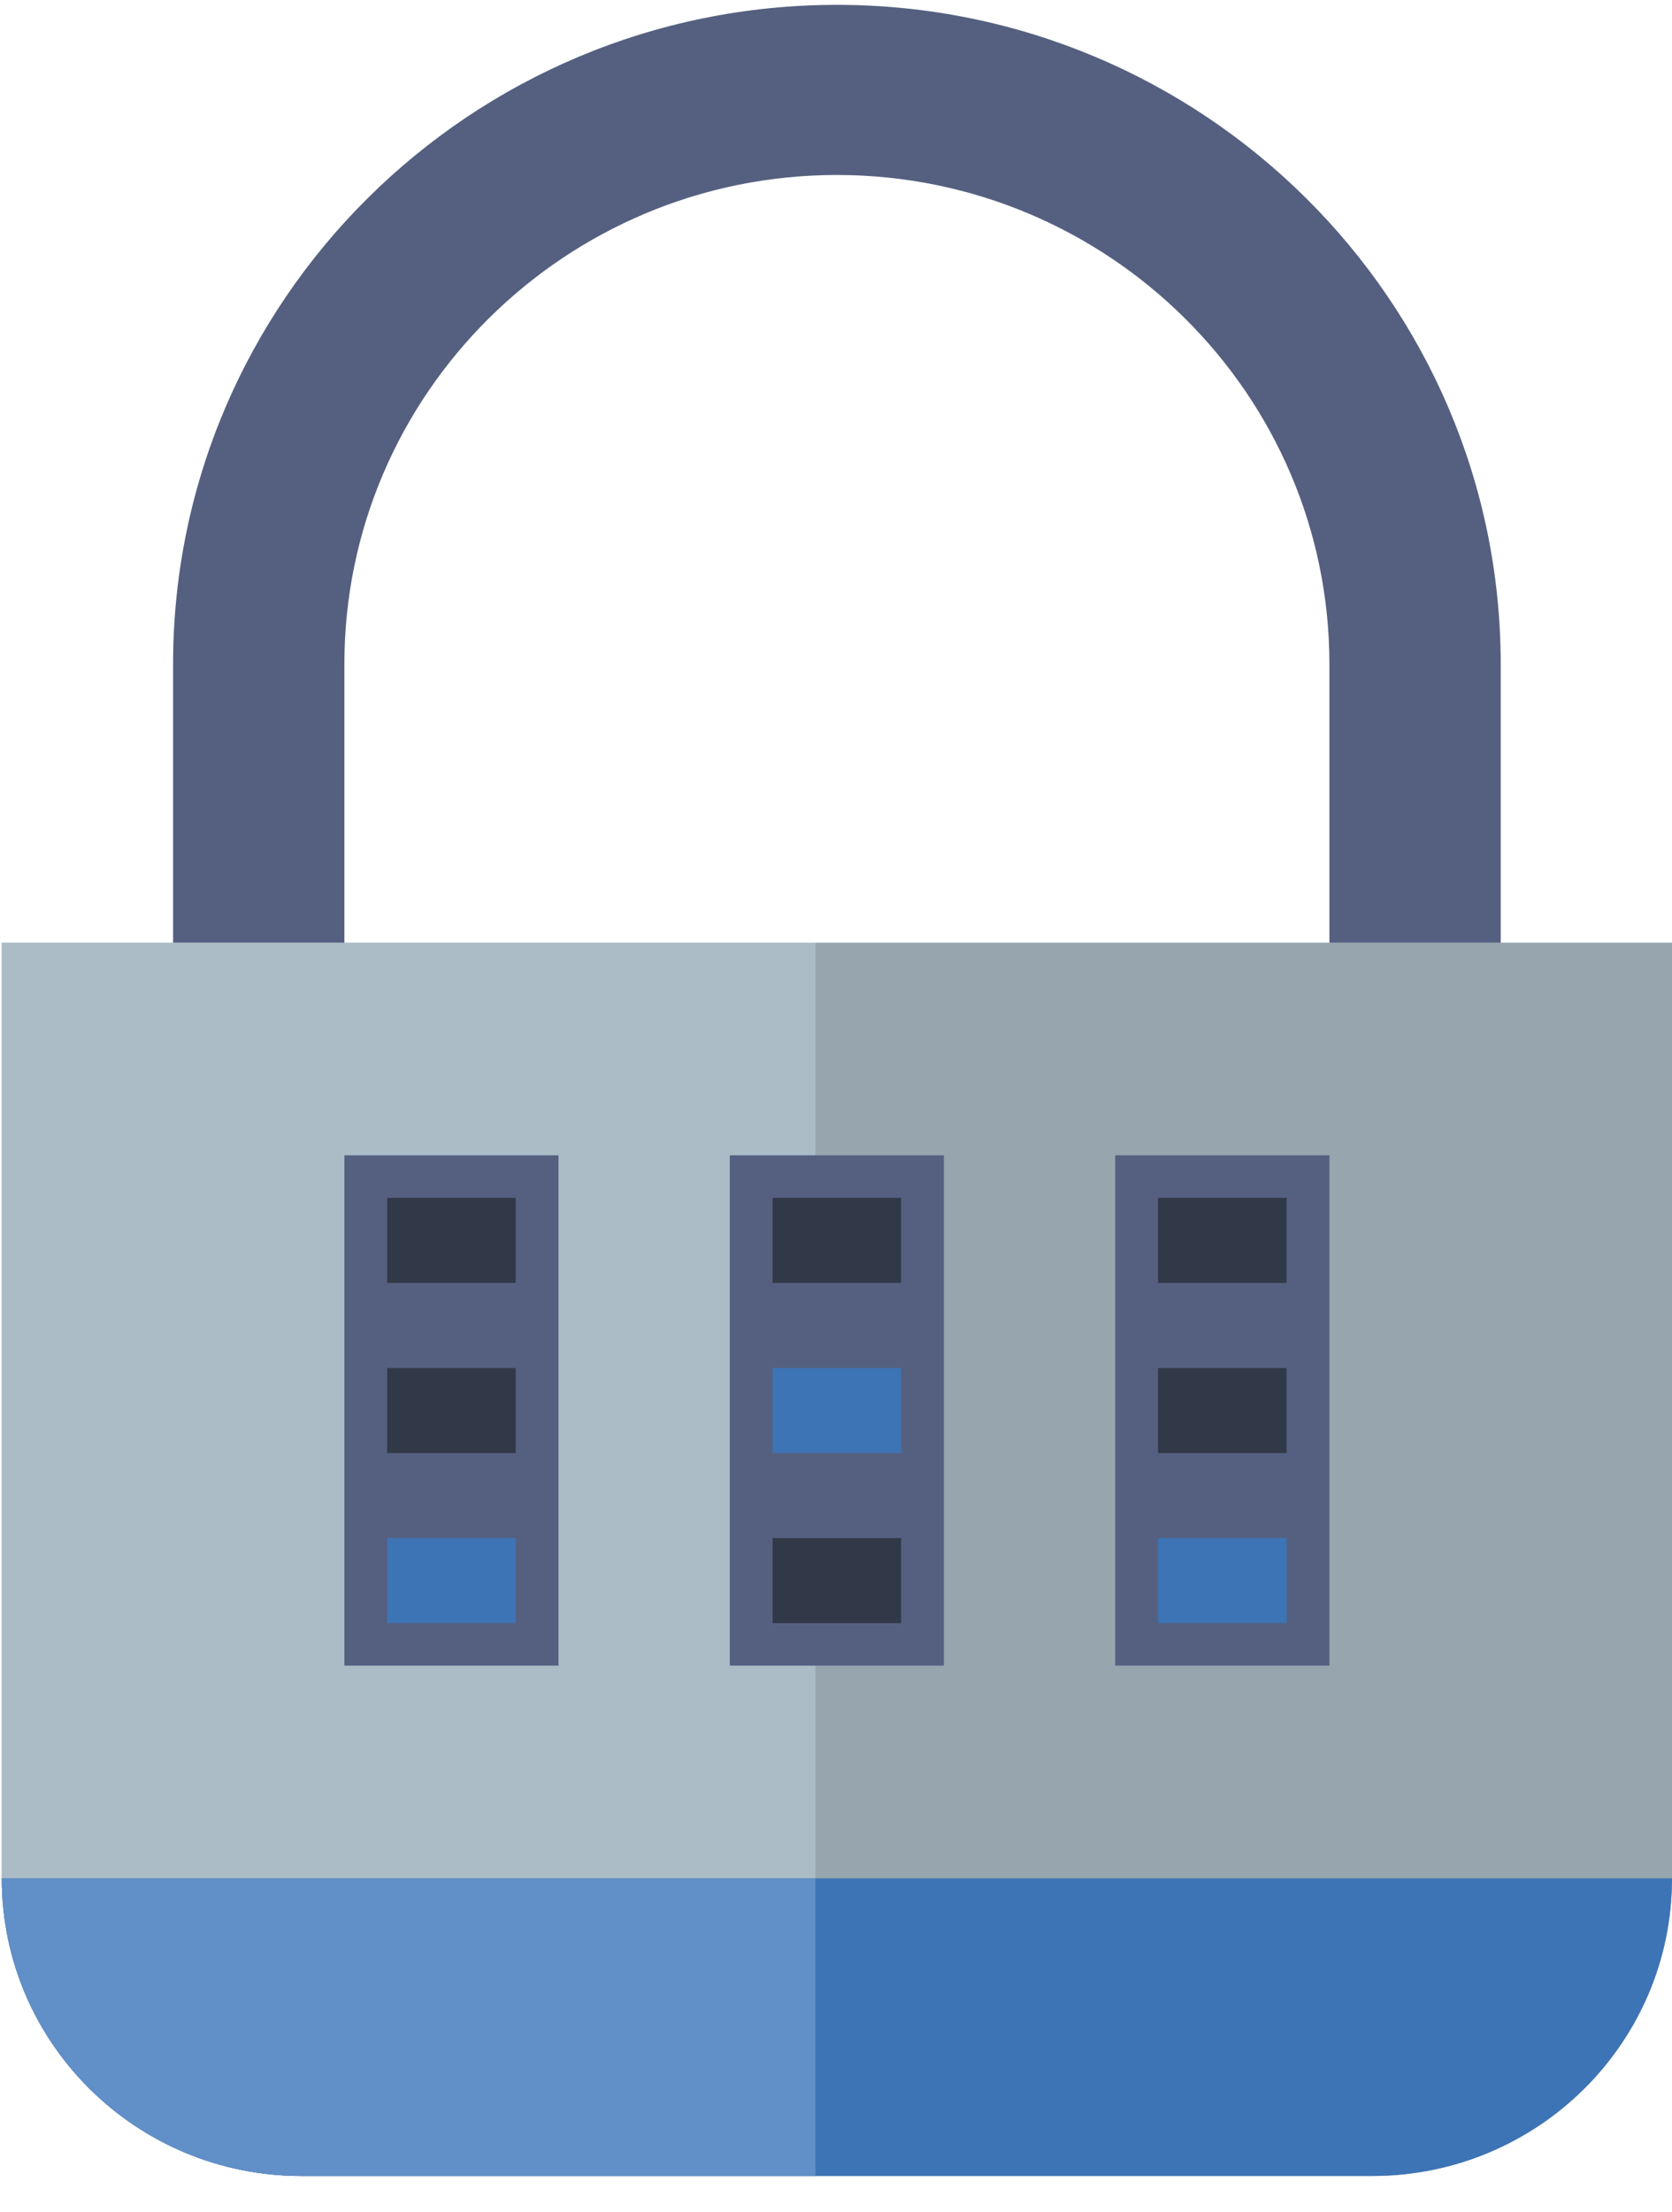 <?xml version="1.0" encoding="UTF-8" standalone="no"?>
<svg width="31px" height="41px" viewBox="0 0 31 41" version="1.1" xmlns="http://www.w3.org/2000/svg" xmlns:xlink="http://www.w3.org/1999/xlink" xmlns:sketch="http://www.bohemiancoding.com/sketch/ns">
    <!-- Generator: Sketch 3.3.3 (12072) - http://www.bohemiancoding.com/sketch -->
    <title>private</title>
    <desc>Created with Sketch.</desc>
    <defs></defs>
    <g id="Page-1" stroke="none" stroke-width="1" fill="none" fill-rule="evenodd" sketch:type="MSPage">
        <g id="Home" sketch:type="MSArtboardGroup" transform="translate(-197, -989)">
            <g id="private" sketch:type="MSLayerGroup" transform="translate(197.033, 989.015)">
                <g id="Combination-Lock" sketch:type="MSShapeGroup">
                    <path d="M27.791,17.456 L24.615,17.456 L24.615,12.292 C24.615,7.294 20.518,3.228 15.483,3.228 C10.448,3.228 6.352,7.294 6.352,12.292 L6.352,17.456 L3.176,17.456 L3.176,12.292 C3.176,5.555 8.697,0.075 15.483,0.075 C22.27,0.075 27.791,5.555 27.791,12.292 L27.791,17.456" id="Fill-2559" fill="#556080"></path>
                    <path d="M25.409,40.312 L5.558,40.312 C2.488,40.312 0,37.842 0,34.796 L0,17.456 L30.967,17.456 L30.967,34.796 C30.967,37.842 28.478,40.312 25.409,40.312" id="Fill-2565" fill="#97A5AF"></path>
                    <path d="M5.558,40.312 L15.086,40.312 L15.086,17.456 L0,17.456 L0,34.796 C0,37.842 2.488,40.312 5.558,40.312" id="Fill-2566" fill="#ABBCC6"></path>
                    <path d="M25.409,40.312 L5.558,40.312 C2.488,40.312 0,37.842 0,34.796 L30.967,34.796 C30.967,37.842 28.478,40.312 25.409,40.312" id="Fill-2576" fill="#3D74B5"></path>
                    <path d="M20.644,21.396 L24.615,21.396 L24.615,30.854 L20.644,30.854 L20.644,21.396 Z" id="Fill-2577" fill="#556080"></path>
                    <path d="M13.498,21.396 L17.468,21.396 L17.468,30.854 L13.498,30.854 L13.498,21.396 Z" id="Fill-2578" fill="#556080"></path>
                    <path d="M6.352,21.396 L10.322,21.396 L10.322,30.854 L6.352,30.854 L6.352,21.396 Z" id="Fill-2579" fill="#556080"></path>
                    <path d="M7.146,22.185 L9.528,22.185 L9.528,23.761 L7.146,23.761 L7.146,22.185 Z" id="Fill-2651" fill="#313847"></path>
                    <path d="M7.146,25.338 L9.528,25.338 L9.528,26.914 L7.146,26.914 L7.146,25.338 Z" id="Fill-2652" fill="#313847"></path>
                    <path d="M7.146,28.49 L9.528,28.49 L9.528,30.066 L7.146,30.066 L7.146,28.49 Z" id="Fill-2653" fill="#3D74B5"></path>
                    <path d="M14.292,22.185 L16.674,22.185 L16.674,23.761 L14.292,23.761 L14.292,22.185 Z" id="Fill-2654" fill="#313847"></path>
                    <path d="M14.292,25.338 L16.674,25.338 L16.674,26.914 L14.292,26.914 L14.292,25.338 Z" id="Fill-2655" fill="#3D74B5"></path>
                    <path d="M14.292,28.49 L16.674,28.49 L16.674,30.066 L14.292,30.066 L14.292,28.49 Z" id="Fill-2656" fill="#313847"></path>
                    <path d="M21.438,22.185 L23.821,22.185 L23.821,23.761 L21.438,23.761 L21.438,22.185 Z" id="Fill-2657" fill="#313847"></path>
                    <path d="M21.438,25.338 L23.821,25.338 L23.821,26.914 L21.438,26.914 L21.438,25.338 Z" id="Fill-2658" fill="#313847"></path>
                    <path d="M21.438,28.49 L23.821,28.49 L23.821,30.066 L21.438,30.066 L21.438,28.49 Z" id="Fill-2659" fill="#3D74B5"></path>
                    <path d="M0,34.796 C0,37.842 2.488,40.312 5.558,40.312 L15.086,40.312 L15.086,34.796 L0,34.796" id="Fill-2672" fill="#618FC7"></path>
                </g>
            </g>
        </g>
    </g>
</svg>